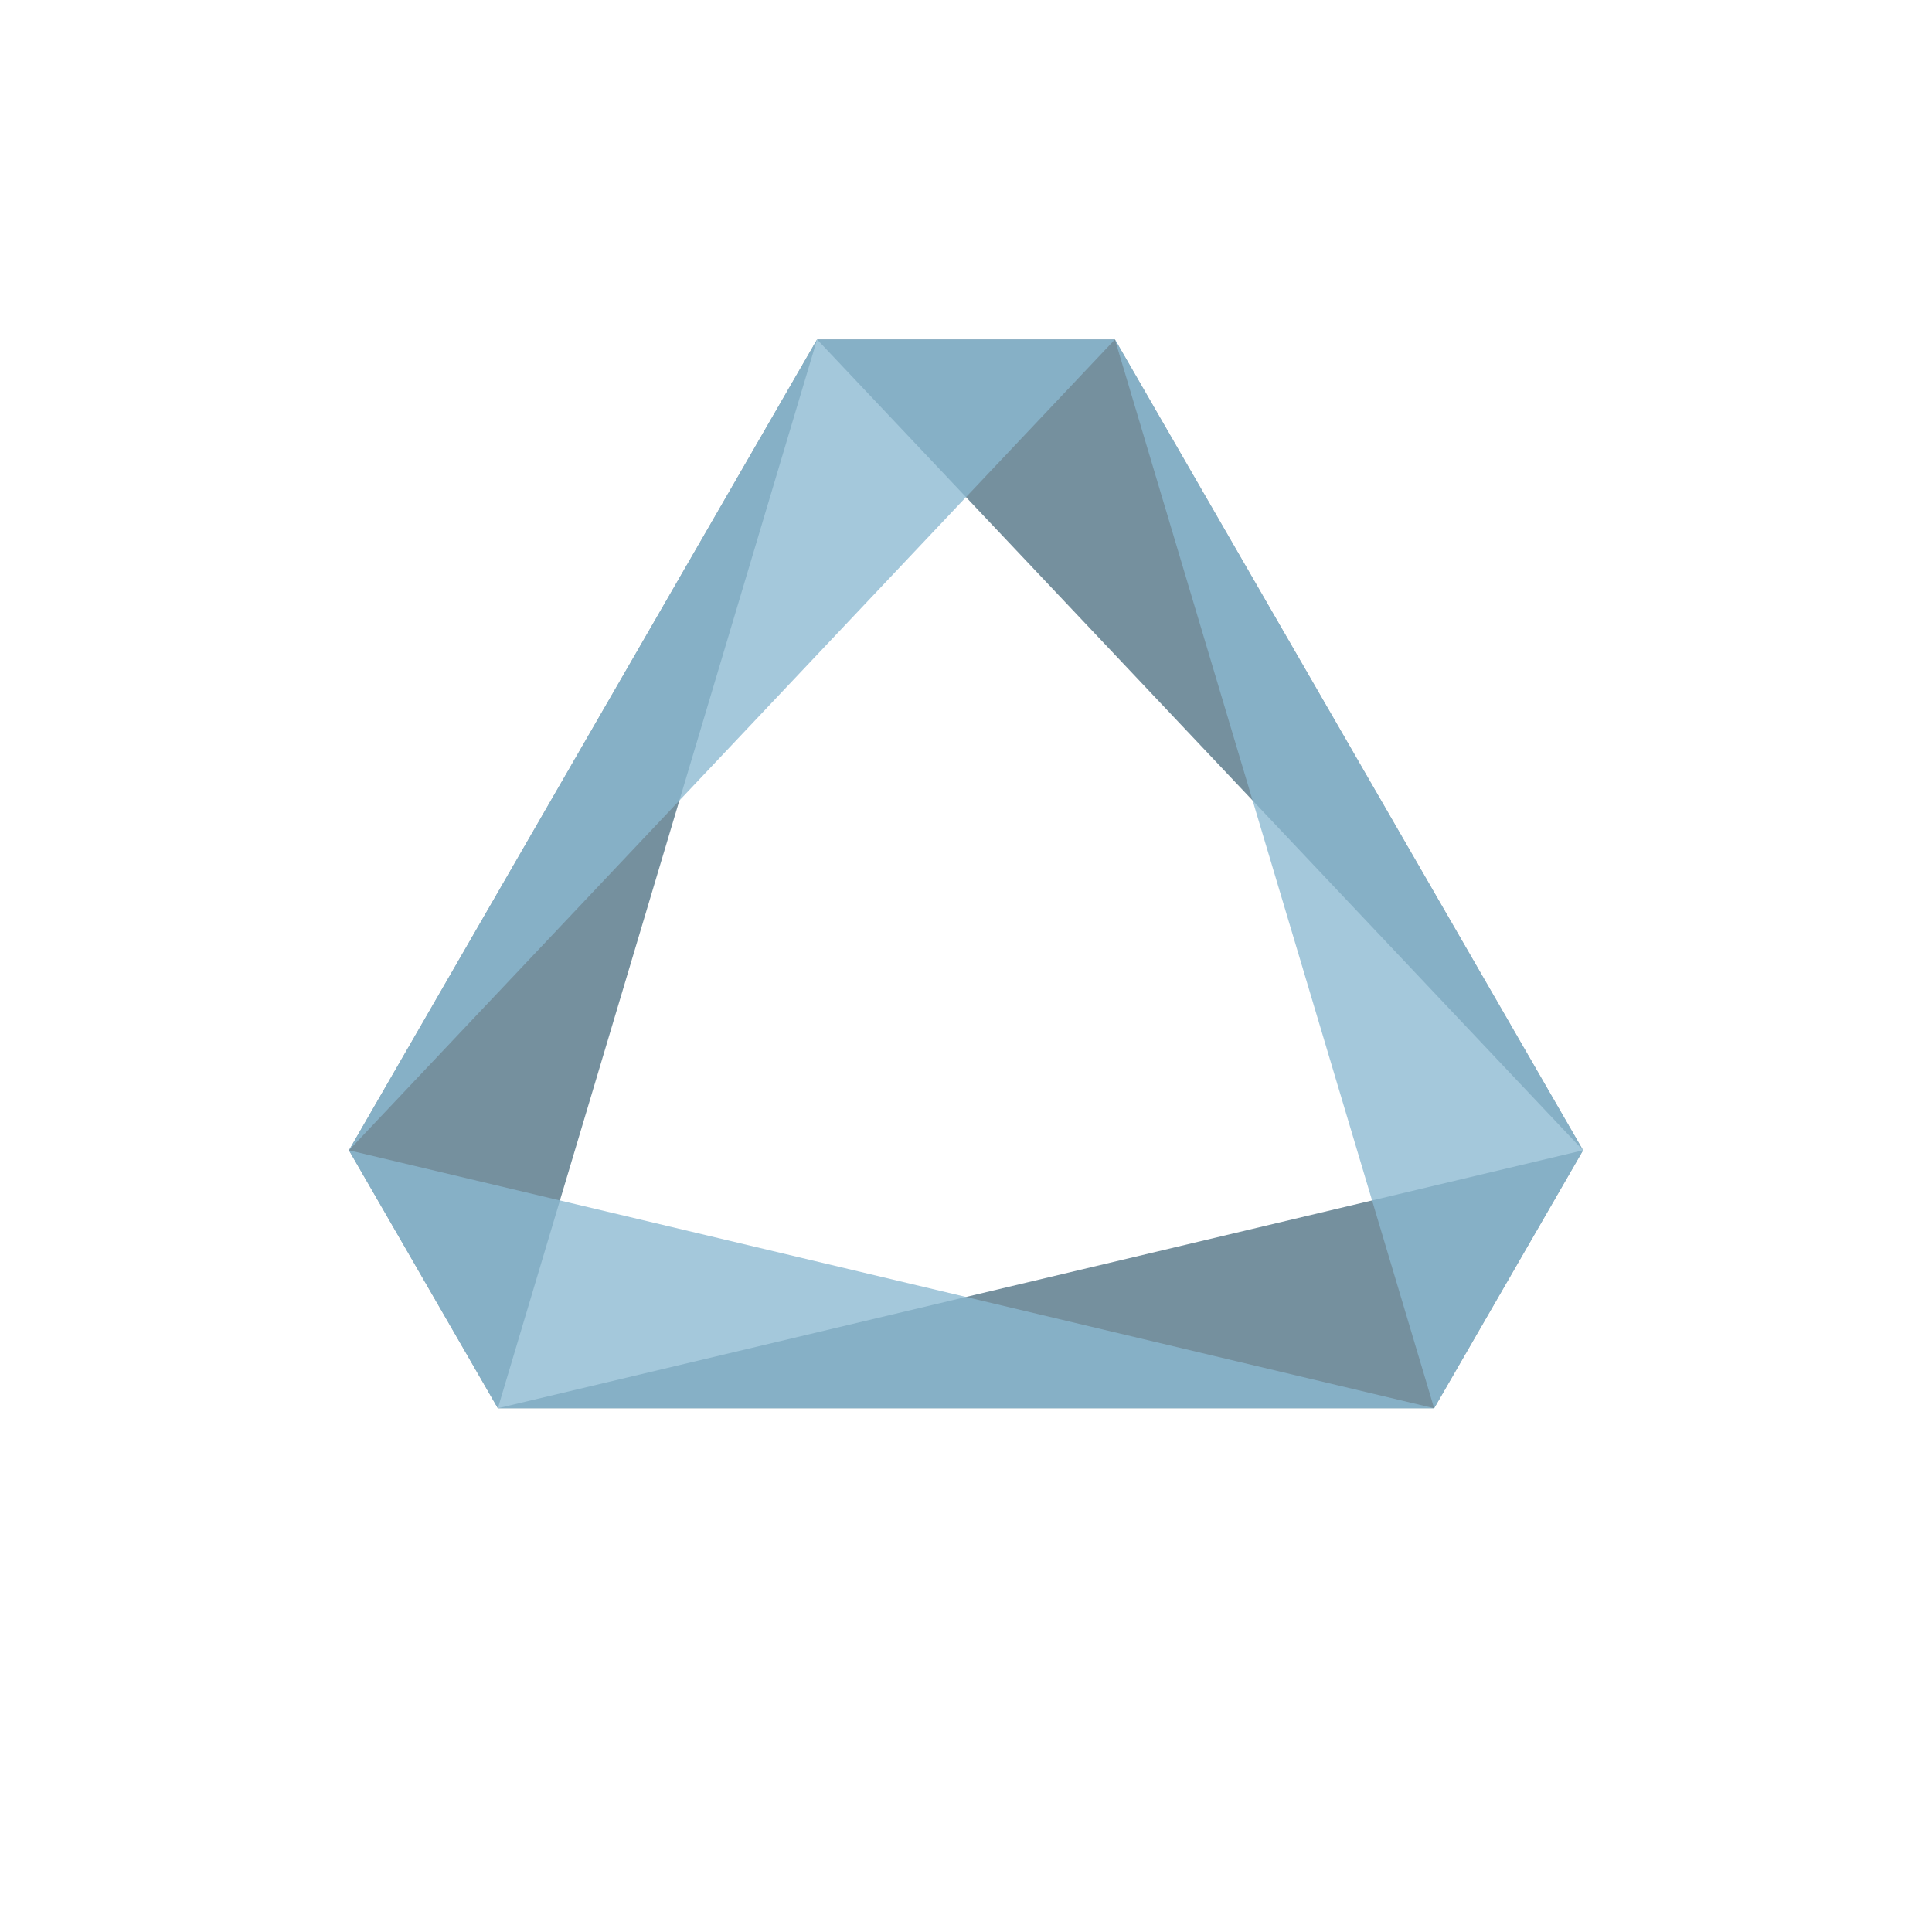 <?xml version="1.0"?>
<!DOCTYPE svg PUBLIC '-//W3C//DTD SVG 1.0//EN'
          'http://www.w3.org/TR/2001/REC-SVG-20010904/DTD/svg10.dtd'>
<svg xmlns:xlink="http://www.w3.org/1999/xlink" style="fill-opacity:1; color-rendering:auto; color-interpolation:auto; text-rendering:auto; stroke:black; stroke-linecap:square; stroke-miterlimit:10; shape-rendering:auto; stroke-opacity:1; fill:black; stroke-dasharray:none; font-weight:normal; stroke-width:1; font-family:'Dialog'; font-style:normal; stroke-linejoin:miter; font-size:12px; stroke-dashoffset:0; image-rendering:auto;" width="700" height="700" xmlns="http://www.w3.org/2000/svg"
><!--Generated by the Batik Graphics2D SVG Generator--><defs id="genericDefs"
  /><g
  ><g transform="translate(350,350)" style="stroke-linecap:round; fill-opacity:0.784; fill:rgb(80,114,131); stroke-linejoin:bevel; stroke:rgb(80,114,131); stroke-opacity:0.784;"
    ><path style="stroke:none;" d="M169.612 160.234 L-169.612 160.234 L223.573 66.772 Z"
    /></g
    ><g transform="translate(350,350)" style="stroke-linecap:round; fill-opacity:0.784; fill:rgb(80,114,131); stroke-linejoin:bevel; stroke:rgb(80,114,131); stroke-opacity:0.784;"
    ><path style="stroke:none;" d="M-223.573 66.771 L-53.961 -227.006 L-169.612 160.234 Z"
      /><path style="stroke:none;" d="M53.961 -227.006 L223.573 66.772 L-53.961 -227.006 Z"
      /><path d="M169.612 160.234 L-169.612 160.234 L-223.573 66.771 Z" style="fill:rgb(139,185,209); stroke:none;"
      /><path d="M-223.573 66.771 L-53.961 -227.006 L53.961 -227.006 Z" style="fill:rgb(139,185,209); stroke:none;"
      /><path d="M53.961 -227.006 L223.573 66.772 L169.612 160.234 Z" style="fill:rgb(139,185,209); stroke:none;"
    /></g
  ></g
></svg
>
